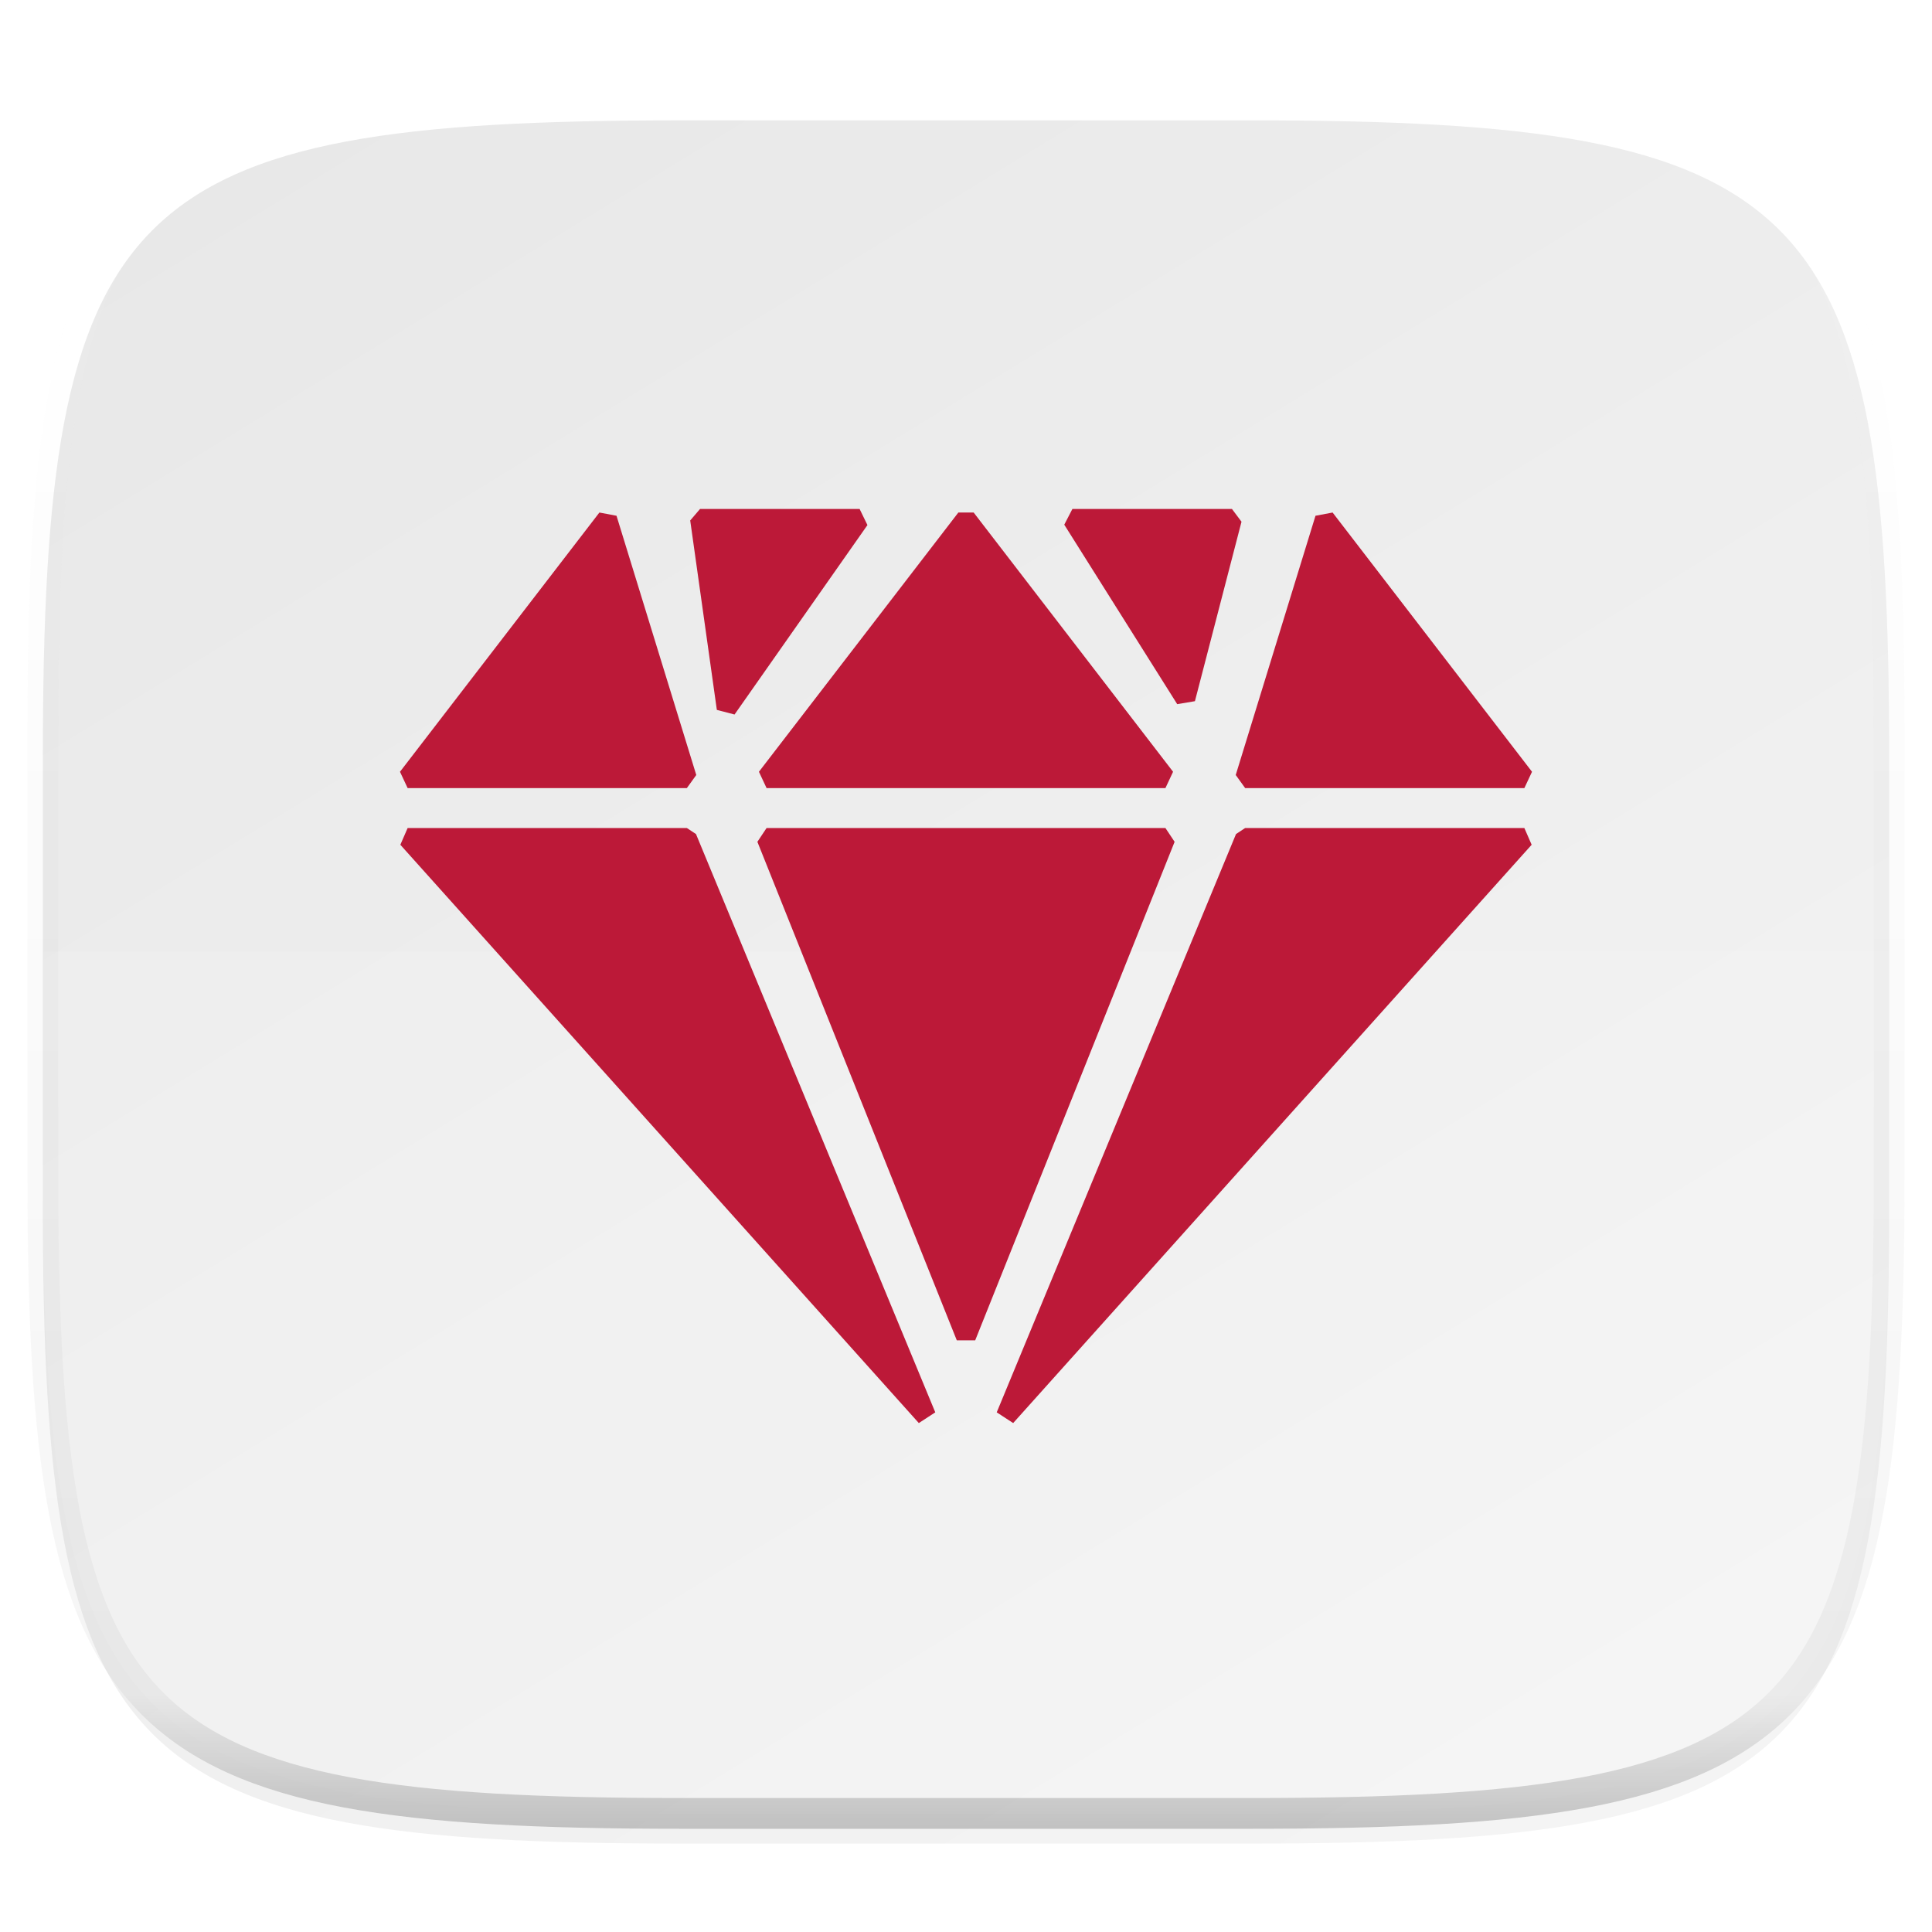 <svg xmlns="http://www.w3.org/2000/svg" style="isolation:isolate" width="256" height="256"><defs><filter id="a" width="270.648" height="254.338" x="-7.32" y="2.95" filterUnits="userSpaceOnUse"><feGaussianBlur xmlns="http://www.w3.org/2000/svg" in="SourceGraphic" stdDeviation="4.294"/><feOffset xmlns="http://www.w3.org/2000/svg" dy="4" result="pf_100_offsetBlur"/><feFlood xmlns="http://www.w3.org/2000/svg" flood-opacity=".4"/><feComposite xmlns="http://www.w3.org/2000/svg" in2="pf_100_offsetBlur" operator="in" result="pf_100_dropShadow"/><feBlend xmlns="http://www.w3.org/2000/svg" in="SourceGraphic" in2="pf_100_dropShadow"/></filter></defs><g filter="url(#a)"><linearGradient id="b" x1=".233" x2=".933" y1="-.071" y2=".995" gradientTransform="matrix(244.648 0 0 228.338 5.676 11.947)" gradientUnits="userSpaceOnUse"><stop offset="0%" stop-color="#e8e8e8"/><stop offset="100%" stop-color="#f5f5f5"/></linearGradient><path fill="url(#b)" d="M165.685 11.947c74.055 0 84.639 10.557 84.639 84.544v59.251c0 73.986-10.584 84.543-84.639 84.543h-75.37c-74.055 0-84.639-10.557-84.639-84.543V96.491c0-73.987 10.584-84.544 84.639-84.544h75.37z"/></g><path fill="#FFF" d="M5.676 126.116v29.626c0 73.986 10.584 84.543 84.639 84.543h75.37c74.055 0 84.639-10.557 84.639-84.543v-29.626H5.676z" opacity=".1"/><g opacity=".4"><linearGradient id="c" x1=".517" x2=".517" y2="1"><stop offset="0%" stop-color="#fff"/><stop offset="12.5%" stop-opacity=".098" stop-color="#fff"/><stop offset="92.5%" stop-opacity=".098"/><stop offset="100%" stop-opacity=".498"/></linearGradient><path fill="none" stroke="url(#c)" stroke-linecap="round" stroke-linejoin="round" stroke-width="4.077" d="M165.685 11.947c74.055 0 84.639 10.557 84.639 84.544v59.251c0 73.986-10.584 84.543-84.639 84.543h-75.37c-74.055 0-84.639-10.557-84.639-84.543V96.491c0-73.987 10.584-84.544 84.639-84.544h75.37z" vector-effect="non-scaling-stroke"/></g><path fill="#BC1938" fill-rule="evenodd" d="M163.238 67.438l1.268 1.691-6.172 23.781-2.347.394-14.966-23.781 1.078-2.085h21.139zm-49.337 0l1.04 2.136-17.609 25.102-2.345-.61-3.53-25.102 1.305-1.526h21.139zm62.676.475L203 102.263l-1.015 2.167h-36.993l-1.252-1.739 10.569-34.35 2.268-.428zm-47.562 0l26.423 34.35-1.015 2.167h-52.846l-1.015-2.167 26.423-34.35h2.03zm-49.592 0l2.268.428 10.569 34.35-1.252 1.739H54.015L53 102.263l26.423-34.35zm122.562 41.802l.967 2.22-68.7 76.627-2.181-1.419 31.707-76.627 1.214-.801h36.993zm-47.562 0l1.219 1.829-26.423 66.058h-2.438l-26.423-66.058 1.219-1.829h52.846zm-63.415 0l1.214.801 31.707 76.627-2.181 1.419-68.7-76.627.967-2.22h36.993z"/></svg>